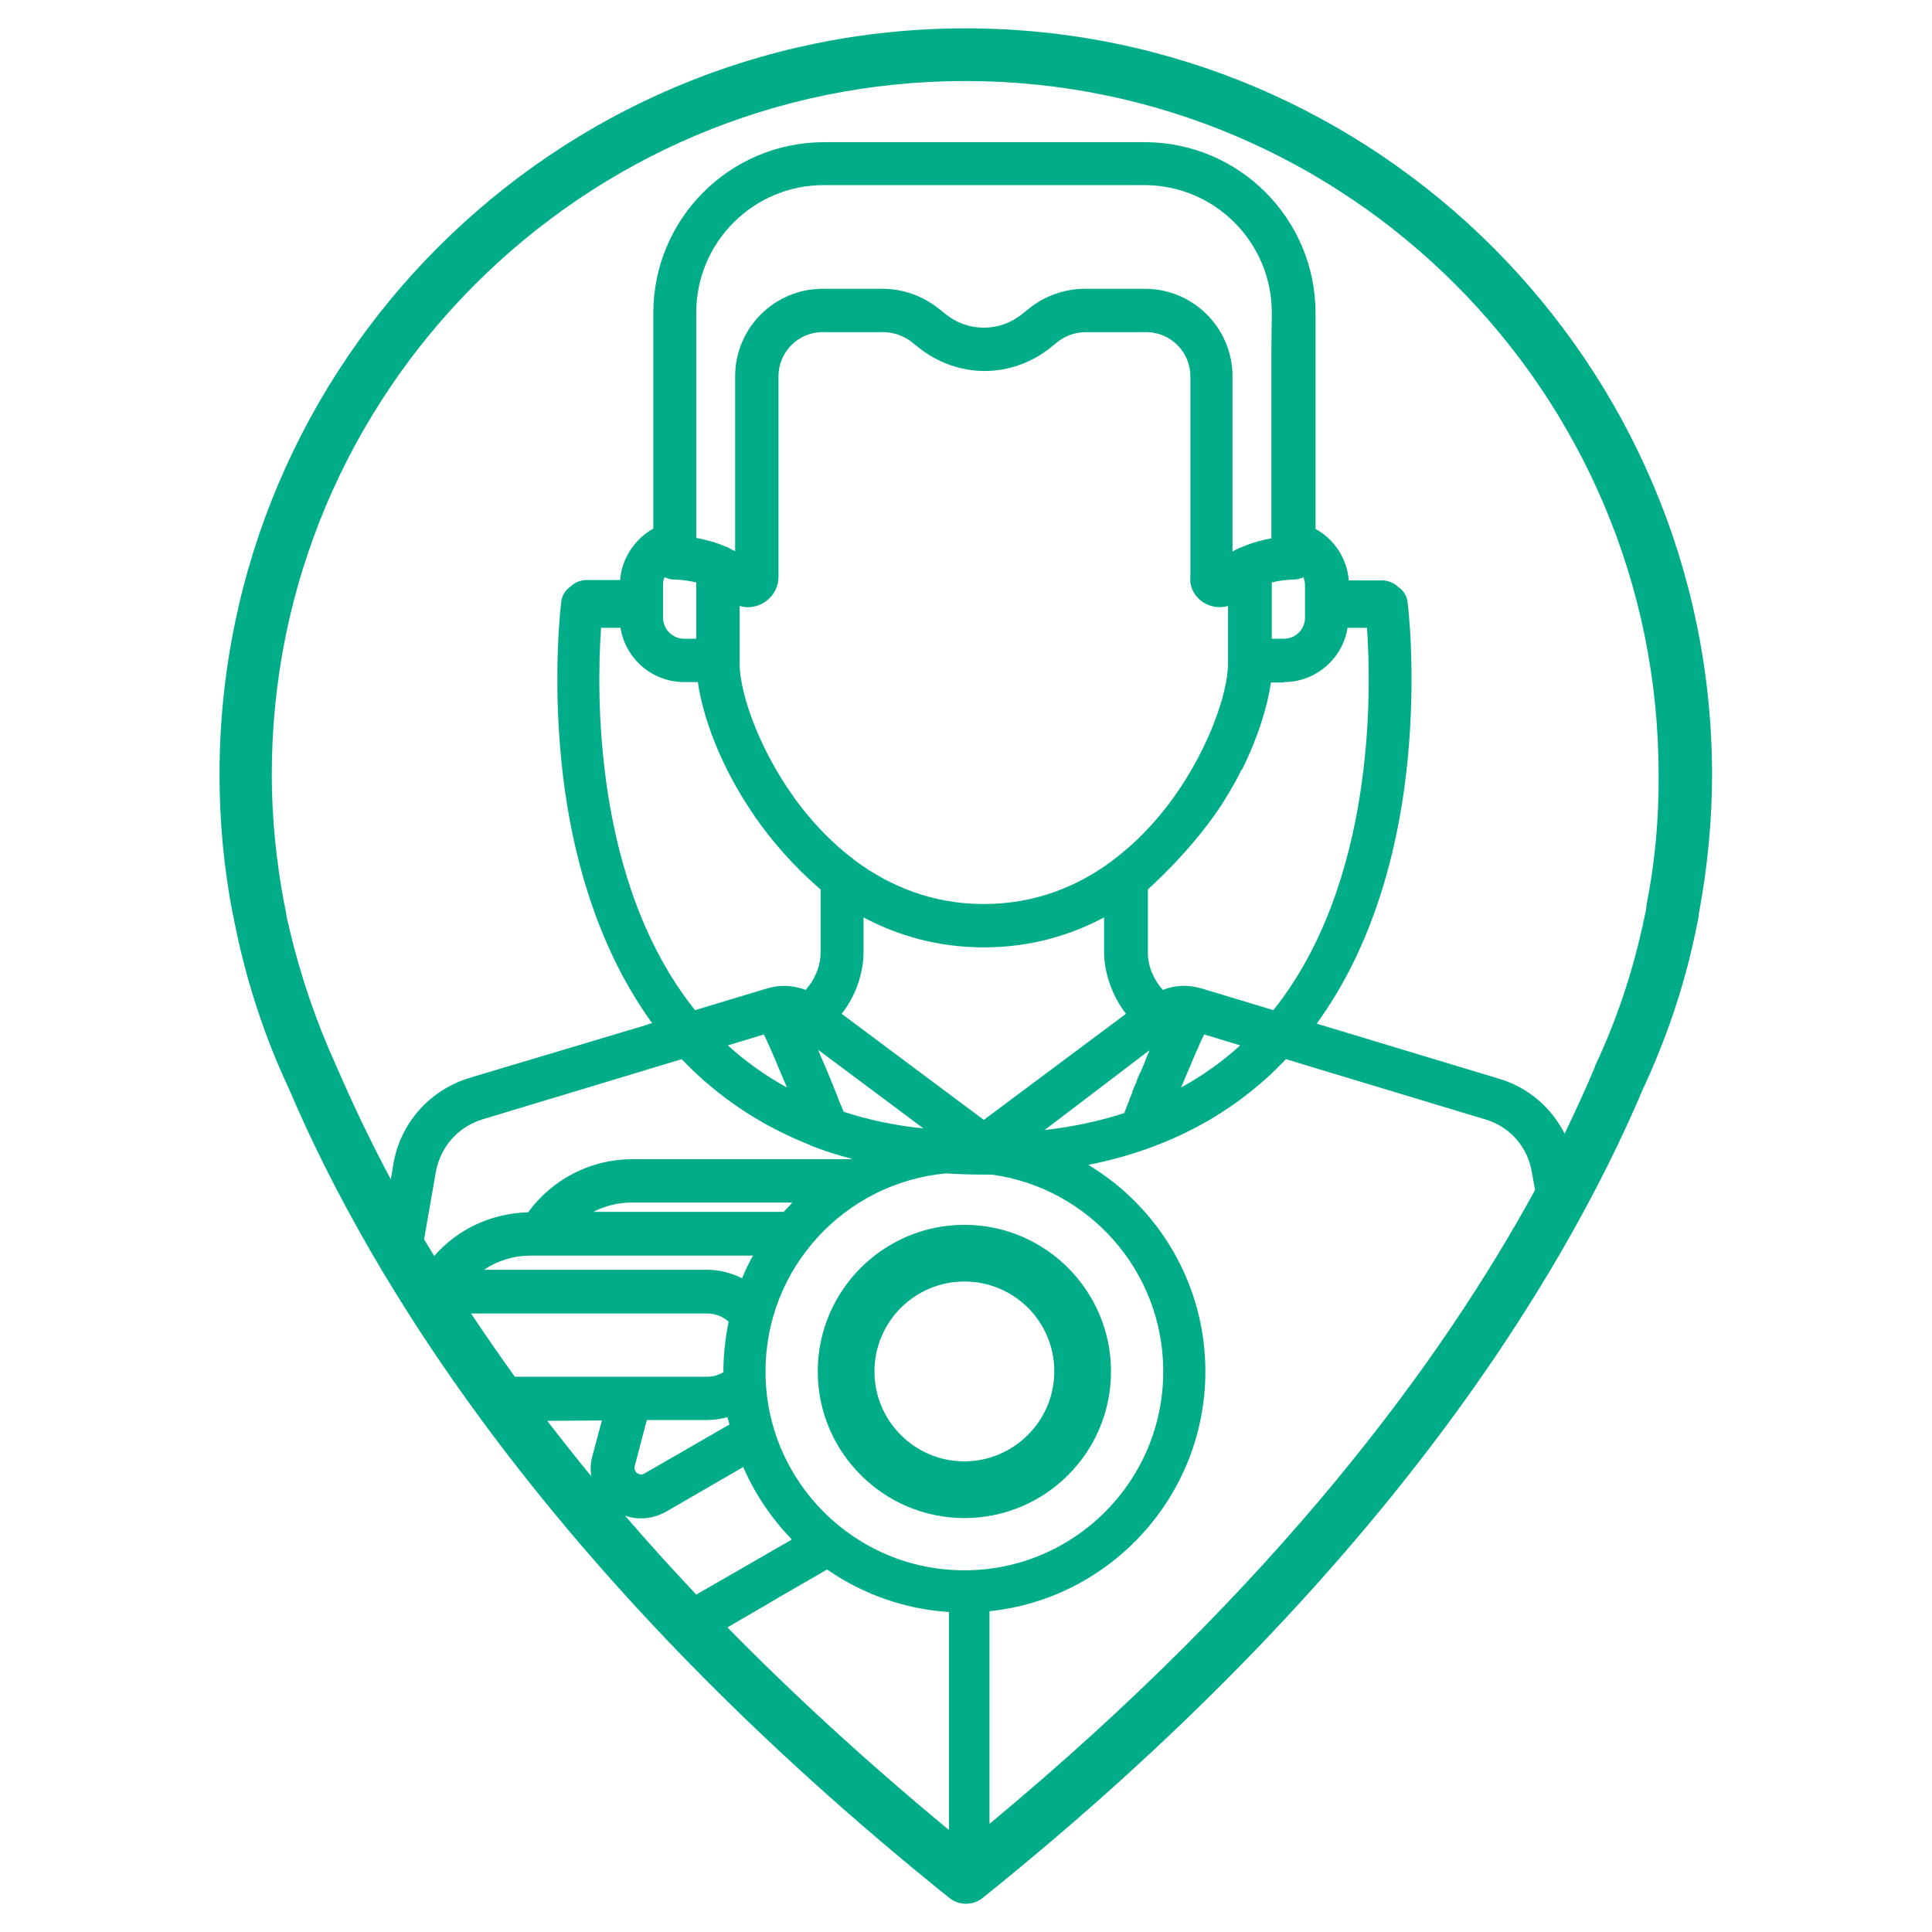 <?xml version="1.0" encoding="utf-8"?>
<!-- Generator: Adobe Illustrator 21.0.0, SVG Export Plug-In . SVG Version: 6.00 Build 0)  -->
<svg version="1.1" id="Capa_1" xmlns="http://www.w3.org/2000/svg" xmlns:xlink="http://www.w3.org/1999/xlink" x="0px" y="0px"
	 viewBox="0 0 477 477" style="enable-background:new 0 0 477 477;" xml:space="preserve">
	  <style type="text/css">
	.st0{fill:#A1A1A1;}
	.st1{fill:#00506B;}
	.st2{fill:#00AD88;}
	.st3{fill:#3B3B3B;}
	.st4{fill:#757575;}
	.st5{fill:#FFFFFF;}
</style>
<g class="st2">
	<path class="st2" d="M238.4,7C136.8,7,54.2,89.6,54.2,191.2c0,11.8,1.1,23.4,3.3,34.6l0.1,0.3c0,0.3,0.4,2.1,1.2,5.9
		c2.8,12.5,6.9,24.7,12.3,36.3l0.1,0.2c20.3,47.8,65.1,121.3,163.2,200.1c2.4,1.9,5.8,1.9,8.2,0c98.2-78.9,143-152.4,163.2-200.1
		l0.1-0.2c5.4-11.7,9.6-23.9,12.3-36.3c0.8-3.8,1.2-5.5,1.2-5.9l0-0.3c2.2-11.7,3.3-23.3,3.3-34.6C422.6,89.7,339.9,7,238.4,7z
		 M148.4,155h4.8c1.2,7.6,7.8,13.4,15.7,13.4h3.4c1.2,8.6,5.6,20.8,13.6,32.5c0.2,0.3,0.4,0.5,0.5,0.8c0,0,0,0.1,0.1,0.1
		c3.7,5.3,9,11.7,16.1,17.8l0,0c0,0,0,0,0,0v15.6c0,3.4-1.5,6.8-3.7,9.2c-2.9-1.1-6-1.3-9-0.5c-0.1,0-0.3,0.1-0.4,0.1l-17.9,5.4
		C146.4,217.9,147.3,170.6,148.4,155z M163.7,152.5v-8.1c0-0.7,0.1-1.3,0.4-1.9c0.8,0.4,1.7,0.6,2.6,0.6c0,0,2.3,0,5.2,0.7v13.9h-3
		C166,157.7,163.7,155.3,163.7,152.5z M313.9,85.7v47.2c-2.1,0.4-4.6,1-7.1,2.1c-0.3,0.1-0.5,0.2-0.8,0.3c-0.6,0.3-1.2,0.5-1.7,0.9
		V92.9c0-11.9-9.7-21.6-21.6-21.6h-14.8c-5.1,0-10.1,1.8-14,5l-1.5,1.2c-2.7,2.2-6,3.4-9.5,3.4s-6.8-1.2-9.5-3.4l-1.5-1.2
		c-4-3.2-8.9-5-14-5h-14.8c-11.9,0-21.6,9.7-21.6,21.6v43.2c-0.6-0.3-1.2-0.6-1.7-0.9c-0.2-0.1-0.5-0.2-0.8-0.3
		c-2.5-1.1-5-1.7-7.1-2.1V77.2c0-17.4,14.1-31.5,31.5-31.5h79.1c17.4,0,31.5,14.1,31.5,31.5L313.9,85.7
		C313.9,85.7,313.9,85.7,313.9,85.7z M317,168.4c7.9,0,14.5-5.8,15.7-13.4h4.8c1.1,15.6,2,62.9-23.1,94.4l-17.9-5.4c0,0,0,0,0,0
		c0,0,0,0,0,0c-3.1-0.9-6.4-0.8-9.4,0.4c-2.2-2.4-3.7-5.8-3.7-9.2v-15.6c8.8-8.1,14.5-15.3,18-20.6c1.6-2.5,3.1-5,4.4-7.5
		c0.5-1,0.7-1.5,0.7-1.5l0.1,0.1c4-8,6.3-15.6,7.2-21.6H317z M314,157.7v-13.9c2.9-0.7,5.1-0.7,5.2-0.7c0.9,0,1.8-0.2,2.6-0.6
		c0.2,0.6,0.4,1.2,0.4,1.9v8.1c0,2.9-2.3,5.2-5.2,5.2H314z M238.1,387.7c-27.1,0-49.1-22-49.1-49.1c0-25.6,19.6-46.6,44.6-48.9
		c3,0.2,6.1,0.3,9.3,0.3c0.7,0,1.4,0,2,0c23.9,3.3,42.3,23.8,42.3,48.6C287.2,365.7,265.2,387.7,238.1,387.7z M208.3,274.5
		c-0.2-0.5-0.4-1-0.6-1.5c-0.1-0.1-0.1-0.3-0.2-0.4c-0.4-0.9-0.7-1.7-1-2.6c-0.1-0.2-0.2-0.5-0.3-0.7c-0.1-0.3-0.3-0.6-0.4-1
		c-0.1-0.3-0.3-0.7-0.4-1c-0.1-0.1-0.1-0.3-0.2-0.4c0-0.1-0.1-0.2-0.1-0.3c-0.6-1.5-1.2-2.9-1.8-4.3c0,0,0,0,0,0
		c-0.3-0.7-0.6-1.4-0.9-2.1c-0.1-0.3-0.3-0.7-0.4-1l26,19.4C221,277.9,214.5,276.5,208.3,274.5C208.3,274.5,208.3,274.5,208.3,274.5
		z M298.2,149.3c0.9,0.4,1.9,0.6,2.9,0.6c0.7,0,1.4-0.1,2.1-0.3v14.1c0,7.8-5.4,23-15.4,35.8c-3.3,4.2-7.6,8.8-12.8,12.7
		c-0.2,0.1-0.3,0.2-0.5,0.4c-8.1,6-18.6,10.6-31.6,10.6s-23.4-4.6-31.6-10.6c-0.2-0.1-0.3-0.2-0.5-0.4c-5.3-4-9.5-8.5-12.8-12.7
		c-10-12.8-15.4-27.9-15.4-35.8v-14.1c1.6,0.5,3.4,0.4,5-0.3c2.8-1.2,4.6-3.9,4.6-6.9V92.9c0-6,4.9-10.9,10.9-10.9H218
		c2.6,0,5.2,0.9,7.3,2.6l1.5,1.2c4.6,3.7,10.4,5.8,16.3,5.8c5.9,0,11.7-2.1,16.3-5.8l1.5-1.2c2-1.7,4.6-2.6,7.3-2.6h14.8
		c6,0,10.9,4.9,10.9,10.9v49.5C293.6,145.4,295.4,148.1,298.2,149.3z M207.8,250.3c3.5-4.4,5.4-10.1,5.4-15.2v-8.6
		c8.3,4.4,18.1,7.4,29.7,7.4c11.6,0,21.4-3,29.7-7.4v8.6c0,5.1,2,10.8,5.4,15.2l-35.1,26.2L207.8,250.3z M180.1,351.7l-21,12.1
		c-0.8,0.5-1.5,0.1-1.8-0.1c-0.3-0.2-0.8-0.8-0.6-1.7l3-11.4l14.9,0c1.7,0,3.4-0.3,5-0.7C179.8,350.5,179.9,351.1,180.1,351.7z
		 M193.5,299.2l-47,0c2.9-1.5,6.2-2.3,9.5-2.3l39.6,0C195,297.7,194.2,298.4,193.5,299.2z M185.9,310c-1,1.8-1.9,3.7-2.7,5.6
		c-2.6-1.3-5.5-2.1-8.6-2.1h-55.1c3.4-2.3,7.4-3.5,11.6-3.5L185.9,310z M174.7,324.3c2,0,3.8,0.8,5.2,2c-0.8,4-1.3,8.1-1.3,12.3
		c0,0.1,0,0.1,0,0.2c-1.2,0.7-2.5,1.1-3.9,1.1l-47.6,0c-3.8-5.3-7.4-10.5-10.8-15.6H174.7z M148.6,350.7l-2.3,8.6
		c-0.5,1.7-0.6,3.5-0.3,5.2c-3.8-4.6-7.4-9.2-10.9-13.7L148.6,350.7z M164.5,373.2l19-11c2.9,6.7,7,12.7,12,17.9l-23.6,13.6
		c-6.2-6.6-12.1-13.1-17.6-19.5C157.6,375.4,161.3,375,164.5,373.2z M283.8,259.3c-0.1,0.3-0.3,0.7-0.4,1c-0.3,0.6-0.5,1.3-0.8,2
		c0,0.1-0.1,0.2-0.1,0.3c-0.3,0.7-0.6,1.3-0.9,2.1c0,0,0,0.1-0.1,0.1c-0.3,0.6-0.5,1.2-0.8,1.9c0,0.1-0.1,0.2-0.1,0.4
		c-0.1,0.1-0.1,0.3-0.2,0.4c-0.1,0.3-0.2,0.6-0.4,0.9c-0.1,0.4-0.3,0.7-0.4,1.1c0,0.1-0.1,0.2-0.1,0.4c-0.4,0.9-0.8,1.9-1.1,2.8
		c-0.1,0.2-0.1,0.3-0.2,0.5c-0.2,0.5-0.4,1-0.6,1.5c0,0,0,0,0,0.1c-6.1,2-12.7,3.4-19.7,4.2L283.8,259.3z M306.2,258.1
		c-4.4,4-9.3,7.5-14.6,10.4c2.9-6.9,4.6-10.9,5.7-13.1L306.2,258.1z M194.3,268.5c-5.3-2.9-10.2-6.4-14.6-10.4l8.9-2.7
		C189.7,257.6,191.4,261.6,194.3,268.5z M168.3,261.5c8.9,9.3,19.5,16.4,31.7,21.2c0,0,0,0,0,0.1l0.1,0c3.3,1.3,6.7,2.4,10.2,3.3
		c-0.1,0-0.1,0.1-0.2,0.1l-54,0c-10.2,0-19.7,4.9-25.7,13.1c-9.3,0.3-17.4,4.2-23.2,10.8c-0.8-1.4-1.7-2.8-2.5-4.1l2.9-16.6
		c1.1-6.2,5.4-11.1,11.4-13l40.4-12.2L168.3,261.5z M179.6,401.8c3.7-2.2,8-4.6,13-7.6c3.6-2.1,7.5-4.3,11.6-6.7
		c8.7,6,19,9.8,30.1,10.5v53.8l-0.4-0.3C213.4,434.5,195.4,417.9,179.6,401.8z M244.3,450.3v-52.5c29.9-3.1,53.3-28.5,53.3-59.2
		c0-21.6-11.6-40.6-28.9-51c19.7-3.9,36.1-12.7,48.8-26.1l8.9,2.7l40.4,12.2c6,1.8,10.4,6.8,11.4,13l0.8,4.4
		C355.9,336.1,315.4,391.3,244.3,450.3z M406.5,223.5c0,0.1,0,0.1,0,0.2v0.1l-0.1,0.7c-0.1,0.5-0.3,1.7-0.8,3.7v0.2l-0.2,0.8
		c-2.6,11.7-6.5,23.2-11.6,34l0,0.1c-0.1,0.2-0.1,0.3-0.2,0.5l0,0c-2.1,5.1-4.6,10.4-7.3,16.1c-3.3-6.5-9.1-11.5-16.3-13.6
		l-43.7-13.2c-0.5-0.1-0.9-0.3-1.2-0.4c12.1-16.6,19.8-38.8,22.4-64.7c2.2-22,0.1-38.8,0-39.5c-0.2-1.5-1.1-2.8-2.3-3.6
		c-1.1-1-2.5-1.6-4-1.6h-8.2c-0.4-5.4-3.6-10.2-8.2-12.7V83.2c0,0,0,0,0,0v-5.9c0-23.3-18.9-42.2-42.2-42.2h-79.1
		c-23.3,0-42.2,18.9-42.2,42.2v53.2c-4.6,2.6-7.8,7.4-8.2,12.7h-8.2c-1.6,0-3,0.6-4,1.6c-1.2,0.8-2.1,2.1-2.3,3.6
		c-0.1,0.7-2.2,17.5,0,39.5c2.6,25.9,10.3,48,22.4,64.7c-0.4,0.1-0.8,0.2-1.2,0.4L116,266.1c-9.9,3-17.2,11.2-18.9,21.4l-0.6,3.7
		c-5.3-9.9-9.6-19.1-13.2-27.4l-0.1-0.2c-0.1-0.2-0.1-0.3-0.2-0.4l0-0.1c-4.9-10.7-8.8-22.1-11.6-34l-0.2-0.9
		c-0.4-1.6-0.6-2.8-0.7-3.5l-0.2-1c0-0.1,0-0.3-0.1-0.4c-2-10.6-3.1-21.4-3.1-32.1c0-94.4,76.8-171.2,171.2-171.2
		s171.2,76.8,171.2,171.2C409.6,202.1,408.6,213,406.5,223.5z"/>
	<path class="st2" d="M238.1,302.4c-19.9,0-36.2,16.2-36.2,36.2c0,19.9,16.2,36.2,36.2,36.2s36.2-16.2,36.2-36.2
		C274.3,318.7,258.1,302.4,238.1,302.4z M238.1,360.8c-12.2,0-22.2-9.9-22.2-22.2c0-12.2,9.9-22.2,22.2-22.2s22.2,9.9,22.2,22.2
		C260.3,350.8,250.3,360.8,238.1,360.8z"/>
</g>
</svg>
